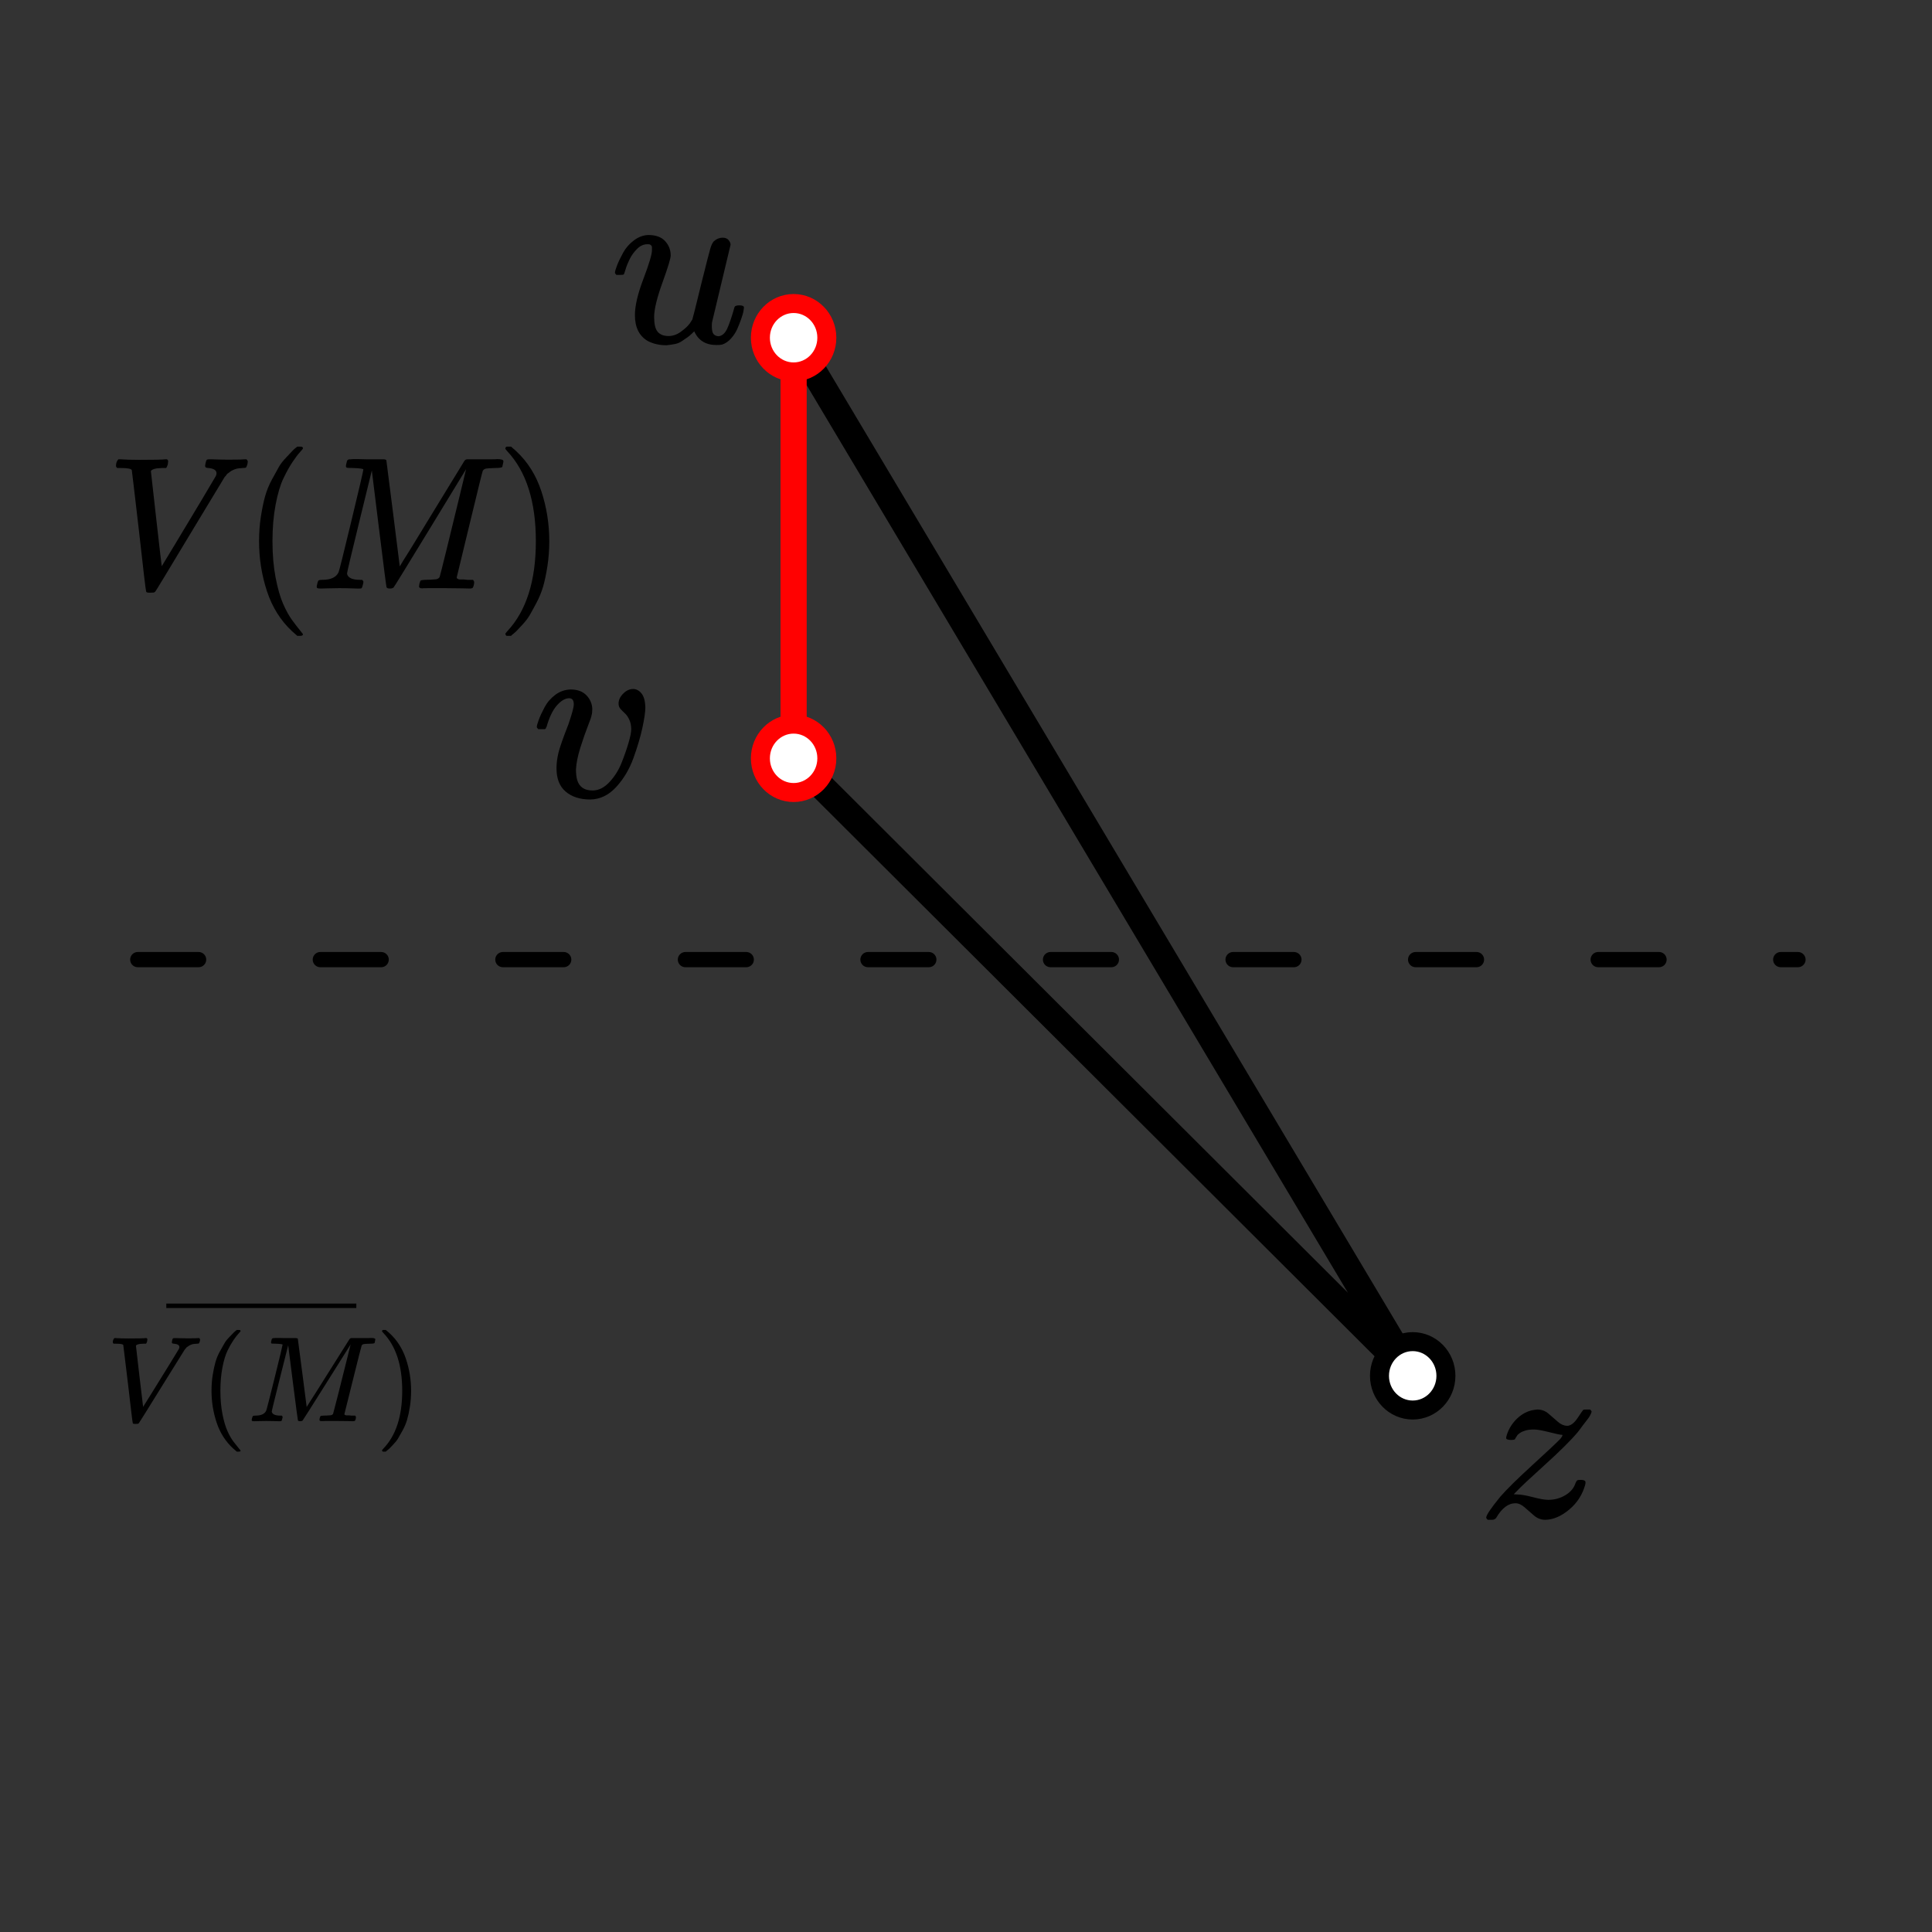 <?xml version="1.0" encoding="UTF-8" standalone="no"?>
<!-- Created with Inkscape (http://www.inkscape.org/) -->

<svg
   width="60"
   height="60"
   viewBox="0 0 15.875 15.875"
   version="1.1"
   id="svg1"
   inkscape:version="1.3.2 (091e20e, 2023-11-25, custom)"
   sodipodi:docname="max-matching-structure-2.svg"
   xml:space="preserve"
   xmlns:inkscape="http://www.inkscape.org/namespaces/inkscape"
   xmlns:sodipodi="http://sodipodi.sourceforge.net/DTD/sodipodi-0.dtd"
   xmlns:xlink="http://www.w3.org/1999/xlink"
   xmlns="http://www.w3.org/2000/svg"
   xmlns:svg="http://www.w3.org/2000/svg"><rect x="0" y="0" width="15.875" height="15.875" fill="#333333" stroke="none"/><sodipodi:namedview
     id="namedview1"
     pagecolor="#ffffff"
     bordercolor="#000000"
     borderopacity="0.25"
     inkscape:showpageshadow="2"
     inkscape:pageopacity="0.0"
     inkscape:pagecheckerboard="0"
     inkscape:deskcolor="#d1d1d1"
     inkscape:document-units="mm"
     inkscape:zoom="5.9223906"
     inkscape:cx="29.295602"
     inkscape:cy="41.199579"
     inkscape:window-width="1027"
     inkscape:window-height="1018"
     inkscape:window-x="884"
     inkscape:window-y="0"
     inkscape:window-maximized="0"
     inkscape:current-layer="layer1"
     showgrid="false" /><defs
     id="defs1"><path
       id="MJX-13-TEX-I-1D449"
       d="m 52,648 q 0,22 13,35 h 11 q 42,-3 105,-3 118,0 139,3 h 10 q 6,-6 6,-9 0,-3 -2,-18 -5,-15 -9,-19 h -21 q -22,-2 -30,-2 -29,-5 -32,-15 0,-2 29,-251 29,-249 30,-251 l 73,117 q 73,117 146,236 73,119 75,123 4,7 4,15 0,24 -44,28 -18,0 -18,11 0,1 2,13 3,14 6,18 3,4 13,4 2,0 12,0 10,0 34,-1 24,-1 64,-1 69,0 87,2 h 7 q 7,-7 7,-11 0,-17 -9,-32 -3,-3 -17,-3 -13,-1 -24,-2 -11,-1 -21,-5 -10,-4 -16,-7 -6,-3 -12,-8 -6,-5 -10,-7 -4,-2 -8,-9 -4,-7 -7,-7 L 452,282 Q 272,-9 266,-16 q -3,-2 -7,-5 l -18,-1 h -7 q -18,0 -18,7 -3,6 -39,320 -38,318 -39,321 -5,11 -62,11 H 59 q -7,5 -7,11 z" /><path
       id="MJX-13-TEX-N-28"
       d="m 94,250 q 0,69 10,131 10,62 23,107 13,45 37,88 24,43 38,67 14,24 42,52 28,28 33,34 5,6 25,21 h 13 4 q 14,0 14,-9 0,-3 -17,-21 -17,-18 -41,-53 -24,-35 -49,-86 -25,-51 -42,-138 -17,-87 -17,-193 0,-106 17,-192 17,-86 41,-139 24,-53 49,-86 25,-33 42,-53 17,-20 17,-21 0,-9 -15,-9 h -3 -13 l -28,24 Q 180,-141 137,-14 94,113 94,250 Z" /><path
       id="MJX-13-TEX-I-1D440"
       d="m 289,629 q 0,6 -57,8 -24,0 -31,1 -7,1 -7,10 0,1 2,11 1,3 2,7 1,4 1,5 0,1 2,5 2,4 2,3 0,-1 4,2 4,3 5,2 1,-1 8,0 7,1 12,1 6,0 30,0 24,0 45,-1 79,0 91,0 12,0 16,-5 1,-4 37,-282 l 36,-279 23,37 q 24,36 64,100 40,64 88,140 175,279 177,281 1,1 3,3 2,2 4,3 l 6,2 h 96 q 17,0 40,0 23,0 29,1 34,0 34,-11 0,-5 -3,-17 -3,-12 -3,-13 -4,-6 -37,-6 -40,-1 -51,-3 -11,-2 -18,-11 -3,-5 -72,-283 -69,-278 -70,-281 0,-4 1,-5 1,-1 7,-4 6,-3 17,-2 11,1 33,-2 h 31 q 6,-9 6,-11 0,-16 -7,-30 -5,-5 -16,-5 -5,0 -41,1 -36,1 -92,1 -61,0 -92,0 -31,0 -35,-1 -17,0 -17,10 0,2 2,14 4,16 8,18 4,2 23,3 27,0 60,3 14,3 19,12 2,4 38,146 36,142 71,283 35,141 35,141 L 654,322 Q 458,10 453,5 451,4 449,3 444,0 433,0 418,0 415,7 413,11 374,317 L 335,624 267,354 Q 200,88 200,79 206,46 272,46 h 10 q 6,-5 7,-9 1,-4 -3,-18 Q 282,3 278,1 274,0 267,0 265,0 255,0 245,0 221,1 197,2 157,2 127,2 95,1 63,0 58,0 43,0 39,2 q -4,2 -4,9 0,2 3,14 3,12 5,15 2,6 22,6 70,0 89,40 4,6 69,268 65,262 66,275 z" /><path
       id="MJX-13-TEX-N-29"
       d="m 60,749 4,1 q 5,0 10,0 h 12 l 28,-24 q 94,-85 137,-212 43,-127 43,-264 0,-68 -10,-131 -10,-63 -23,-107 -13,-44 -37,-88 -24,-44 -38,-67 -14,-23 -41,-51 -27,-28 -32,-33 -5,-5 -23,-19 -3,-3 -4,-4 H 74 q -8,0 -11,0 -3,0 -5,3 -2,3 -3,9 1,1 11,13 155,161 155,475 0,314 -155,475 -10,12 -11,13 0,8 5,11 z" /><path
       id="MJX-13-TEX-S4-2013"
       d="m 0,248 v 37 h 499 v -37 z" /><path
       id="MJX-5-TEX-I-1D467"
       d="M347 338Q337 338 294 349T231 360Q211 360 197 356T174 346T162 335T155 324L153 320Q150 317 138 317Q117 317 117 325Q117 330 120 339Q133 378 163 406T229 440Q241 442 246 442Q271 442 291 425T329 392T367 375Q389 375 411 408T434 441Q435 442 449 442H462Q468 436 468 434Q468 430 463 420T449 399T432 377T418 358L411 349Q368 298 275 214T160 106L148 94L163 93Q185 93 227 82T290 71Q328 71 360 90T402 140Q406 149 409 151T424 153Q443 153 443 143Q443 138 442 134Q425 72 376 31T278 -11Q252 -11 232 6T193 40T155 57Q111 57 76 -3Q70 -11 59 -11H54H41Q35 -5 35 -2Q35 13 93 84Q132 129 225 214T340 322Q352 338 347 338Z" /><path
       id="MJX-6-TEX-I-1D462"
       d="M21 287Q21 295 30 318T55 370T99 420T158 442Q204 442 227 417T250 358Q250 340 216 246T182 105Q182 62 196 45T238 27T291 44T328 78L339 95Q341 99 377 247Q407 367 413 387T427 416Q444 431 463 431Q480 431 488 421T496 402L420 84Q419 79 419 68Q419 43 426 35T447 26Q469 29 482 57T512 145Q514 153 532 153Q551 153 551 144Q550 139 549 130T540 98T523 55T498 17T462 -8Q454 -10 438 -10Q372 -10 347 46Q345 45 336 36T318 21T296 6T267 -6T233 -11Q189 -11 155 7Q103 38 103 113Q103 170 138 262T173 379Q173 380 173 381Q173 390 173 393T169 400T158 404H154Q131 404 112 385T82 344T65 302T57 280Q55 278 41 278H27Q21 284 21 287Z" /><path
       id="MJX-6-TEX-I-1D463"
       d="M173 380Q173 405 154 405Q130 405 104 376T61 287Q60 286 59 284T58 281T56 279T53 278T49 278T41 278H27Q21 284 21 287Q21 294 29 316T53 368T97 419T160 441Q202 441 225 417T249 361Q249 344 246 335Q246 329 231 291T200 202T182 113Q182 86 187 69Q200 26 250 26Q287 26 319 60T369 139T398 222T409 277Q409 300 401 317T383 343T365 361T357 383Q357 405 376 424T417 443Q436 443 451 425T467 367Q467 340 455 284T418 159T347 40T241 -11Q177 -11 139 22Q102 54 102 117Q102 148 110 181T151 298Q173 362 173 380Z" /></defs><g
     inkscape:label="Layer 1"
     inkscape:groupmode="layer"
     id="layer1"><g
       id="g13"
       transform="matrix(0.302,0,0,0.311,1.043,0.259)"><g
         data-mml-node="mi"
         id="g1"
         style="fill:#000000;stroke:#000000;stroke-width:0"
         transform="matrix(0.005,0,0,-0.005,-0.558,14.717)"><use
           data-c="1D449"
           xlink:href="#MJX-13-TEX-I-1D449"
           id="use1" /></g><g
         data-mml-node="mo"
         transform="matrix(0.005,0,0,-0.005,3.125,14.717)"
         id="g2"
         style="fill:#000000;stroke:#000000;stroke-width:0"><use
           data-c="28"
           xlink:href="#MJX-13-TEX-N-28"
           id="use2" /></g><g
         data-mml-node="mi"
         transform="matrix(0.005,0,0,-0.005,4.988,14.717)"
         id="g3"
         style="fill:#000000;stroke:#000000;stroke-width:0"><use
           data-c="1D440"
           xlink:href="#MJX-13-TEX-I-1D440"
           id="use3" /></g><g
         data-mml-node="mo"
         transform="matrix(0.005,0,0,-0.005,10.021,14.717)"
         id="g4"
         style="fill:#000000;stroke:#000000;stroke-width:0"><use
           data-c="29"
           xlink:href="#MJX-13-TEX-N-29"
           id="use4" /></g></g><g
       data-mml-node="mover"
       transform="matrix(0.001,0,0,-0.001,0.875,11.678)"
       id="g12"
       style="fill:#000000;stroke:#000000;stroke-width:0"><g
         data-mml-node="mrow"
         id="g10"><g
           data-mml-node="mi"
           id="g6"><use
             data-c="1D449"
             xlink:href="#MJX-13-TEX-I-1D449"
             id="use5" /></g><g
           data-mml-node="mo"
           transform="translate(769)"
           id="g7"><use
             data-c="28"
             xlink:href="#MJX-13-TEX-N-28"
             id="use6" /></g><g
           data-mml-node="mi"
           transform="translate(1158)"
           id="g8"><use
             data-c="1D440"
             xlink:href="#MJX-13-TEX-I-1D440"
             id="use7" /></g><g
           data-mml-node="mo"
           transform="translate(2209)"
           id="g9"><use
             data-c="29"
             xlink:href="#MJX-13-TEX-N-29"
             id="use8" /></g></g><g
         data-mml-node="mo"
         transform="matrix(0.601,0,0,1,491.432,682)"
         id="g11"><svg
           width="2598"
           height="237"
           x="0"
           y="148"
           viewBox="649.5 148 2598 237"
           version="1.1"
           id="svg10"><use
             data-c="2013"
             xlink:href="#MJX-13-TEX-S4-2013"
             transform="scale(7.794,1)"
             id="use10" /></svg></g></g><path
       style="fill:none;stroke:#000000;stroke-width:0.215;stroke-linecap:round;stroke-dasharray:none;stroke-dashoffset:0;stroke-opacity:1"
       d="M 6.521,6.231 11.608,11.305 6.521,2.775"
       id="path3" /><path
       style="fill:#ffffff;fill-opacity:1;stroke:#ff0101;stroke-width:0.215;stroke-linecap:round;stroke-linejoin:round;stroke-dasharray:none;stroke-opacity:1"
       d="M 6.521,2.775 V 6.231"
       id="path14" /><path
       id="path11"
       d="m 6.794,2.775 c 0,0.155 -0.122,0.281 -0.273,0.281 -0.151,0 -0.273,-0.126 -0.273,-0.281 0,-0.155 0.122,-0.281 0.273,-0.281 0.151,0 0.273,0.126 0.273,0.281 z"
       style="fill:#ffffff;fill-opacity:1;fill-rule:nonzero;stroke:#ff0101;stroke-width:0.156;stroke-linecap:round;stroke-linejoin:round;stroke-miterlimit:4;stroke-dasharray:none;stroke-opacity:1" /><path
       id="path11-0"
       d="m 6.794,6.231 c 0,0.155 -0.122,0.281 -0.273,0.281 -0.151,0 -0.273,-0.126 -0.273,-0.281 0,-0.155 0.122,-0.281 0.273,-0.281 0.151,0 0.273,0.126 0.273,0.281 z"
       style="fill:#ffffff;fill-opacity:1;fill-rule:nonzero;stroke:#ff0101;stroke-width:0.156;stroke-linecap:round;stroke-linejoin:round;stroke-miterlimit:4;stroke-dasharray:none;stroke-opacity:1" /><path
       id="path11-0-6"
       d="m 11.881,11.305 c 0,0.155 -0.122,0.281 -0.273,0.281 -0.151,0 -0.273,-0.126 -0.273,-0.281 0,-0.155 0.122,-0.281 0.273,-0.281 0.151,0 0.273,0.126 0.273,0.281 z"
       style="fill:#ffffff;fill-opacity:1;fill-rule:nonzero;stroke:#000000;stroke-width:0.156;stroke-linecap:round;stroke-linejoin:round;stroke-miterlimit:4;stroke-dasharray:none;stroke-opacity:1" /><path
       style="fill:#ffffff;fill-opacity:1;stroke:#000000;stroke-width:0.125;stroke-linecap:round;stroke-linejoin:round;stroke-dasharray:0.5,1;stroke-dashoffset:0"
       d="M 1.132,7.885 H 14.774"
       id="path13" /><g
       data-mml-node="mi"
       id="g1-7"
       style="fill:#000000;stroke:#000000;stroke-width:0"
       transform="matrix(0.002,0,0,-0.002,5.011,2.815)"><use
         data-c="1D462"
         xlink:href="#MJX-6-TEX-I-1D462"
         id="use1-9" /></g><g
       data-mml-node="mi"
       transform="matrix(0.002,0,0,-0.002,13.973,12.448)"
       id="g2-2"
       style="fill:#000000;stroke:#000000;stroke-width:0"><use
         data-c="1D463"
         xlink:href="#MJX-6-TEX-I-1D463"
         id="use2-0"
         transform="translate(-4802.135,2950.329)" /></g><use
       data-c="1D467"
       xlink:href="#MJX-5-TEX-I-1D467"
       id="use1-2"
       transform="matrix(0.002,0,0,-0.002,12.142,12.466)"
       style="fill:#000000;stroke:#000000;stroke-width:0" /><g
       data-mml-node="math"
       id="g3-8"
       transform="matrix(0.002,0,0,-0.002,12.915,12.448)"
       style="fill:#000000;stroke:#000000;stroke-width:0" /></g></svg>
